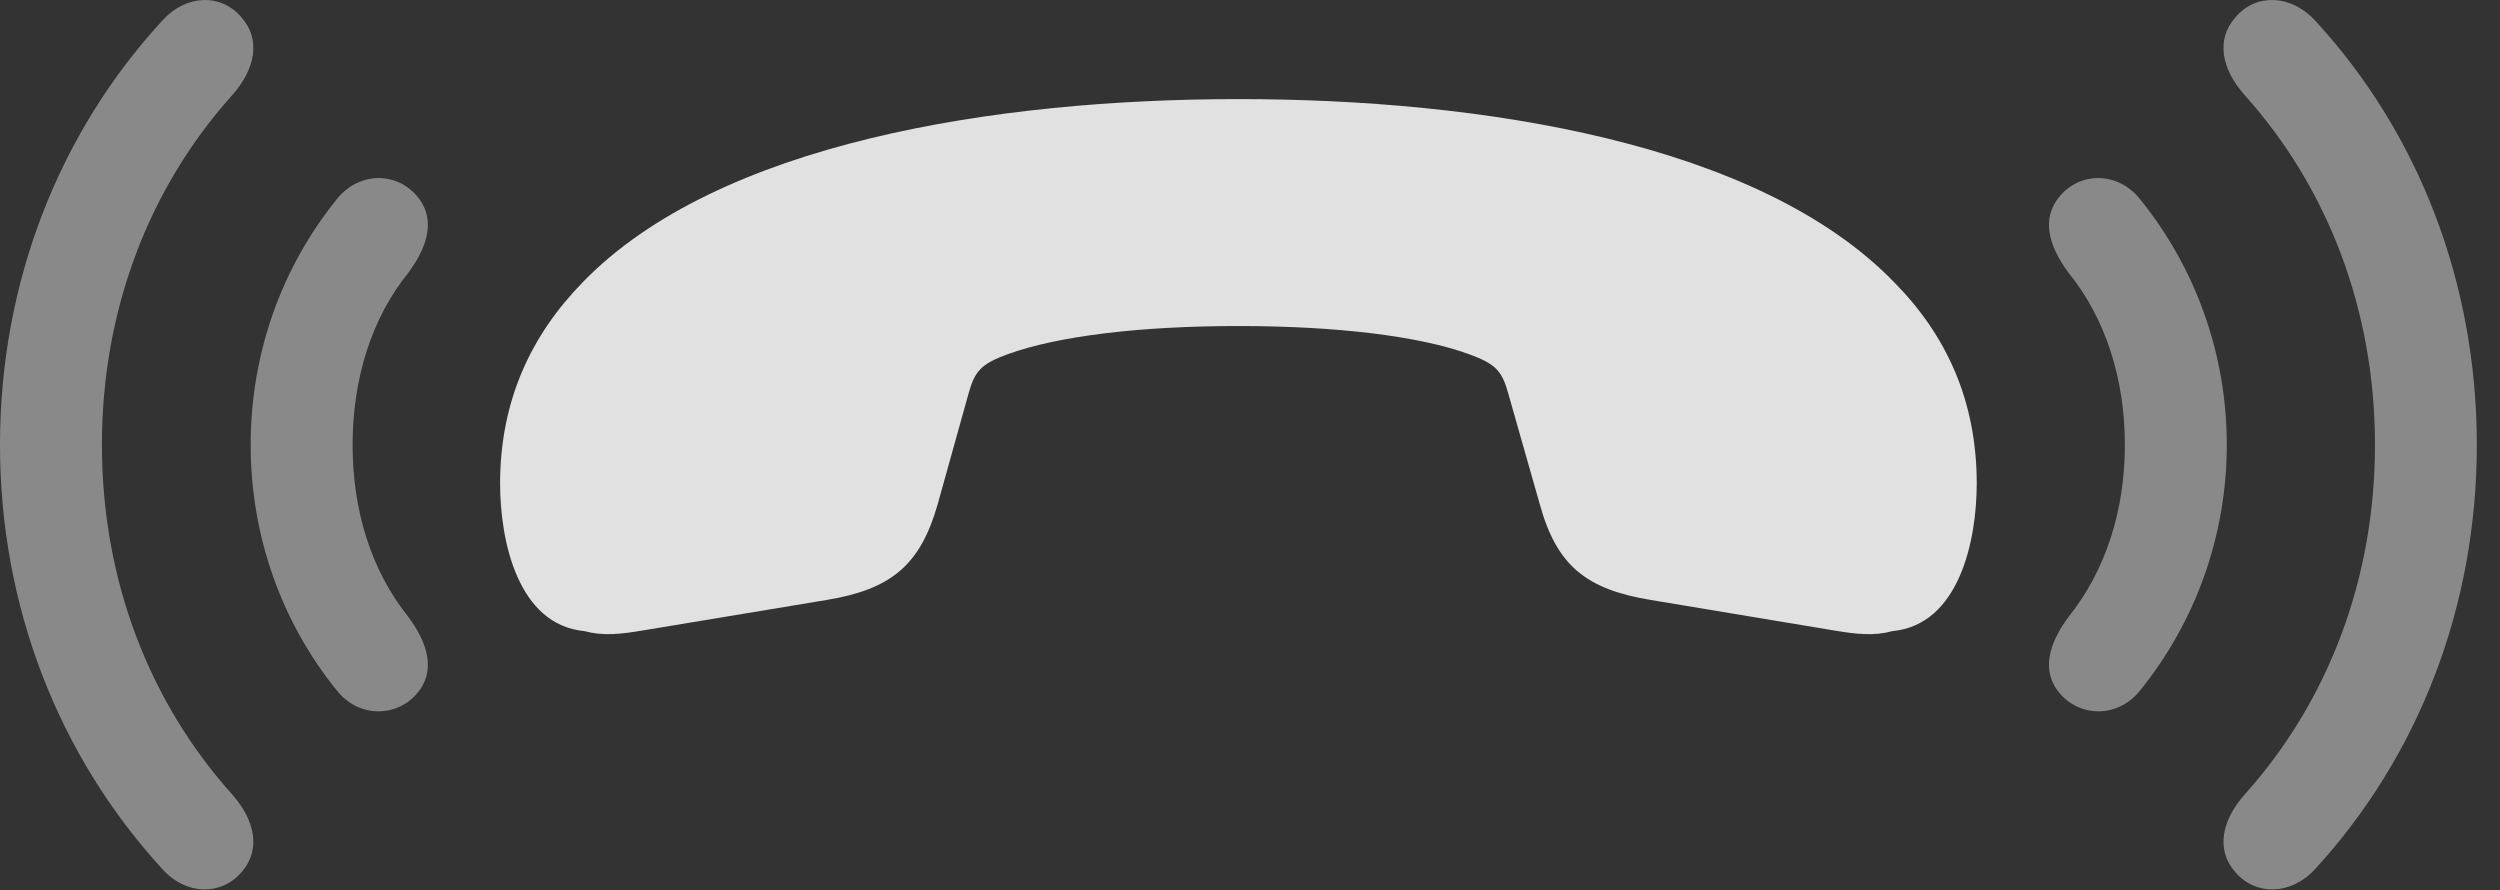 <?xml version="1.0" encoding="UTF-8"?>
<!--Generator: Apple Native CoreSVG 341-->
<!DOCTYPE svg
PUBLIC "-//W3C//DTD SVG 1.1//EN"
       "http://www.w3.org/Graphics/SVG/1.1/DTD/svg11.dtd">
<svg version="1.1" xmlns="http://www.w3.org/2000/svg" xmlns:xlink="http://www.w3.org/1999/xlink" viewBox="0 0 39.053 13.907">
 <rect x="0" y="0" width="39.053" height="13.907" fill="#333333" stroke="none"/>
 <g>
  <rect height="13.907" opacity="0" width="39.053" x="0" y="0"/>
  <path d="M0 6.949C0 9.478 0.918 11.812 2.539 13.579C2.91 13.99 3.457 13.99 3.77 13.628C4.082 13.277 3.984 12.818 3.633 12.417C2.324 10.962 1.592 9.048 1.592 6.949C1.592 4.849 2.324 2.935 3.633 1.48C3.984 1.08 4.082 0.621 3.77 0.269C3.457-0.102 2.91-0.092 2.539 0.318C0.918 2.076 0 4.419 0 6.949ZM38.691 6.949C38.691 4.419 37.783 2.076 36.162 0.318C35.781-0.092 35.234-0.102 34.922 0.269C34.609 0.621 34.707 1.08 35.059 1.48C36.367 2.935 37.1 4.849 37.1 6.949C37.1 9.048 36.367 10.962 35.059 12.417C34.707 12.818 34.609 13.277 34.922 13.628C35.234 13.99 35.781 13.99 36.162 13.579C37.783 11.812 38.691 9.478 38.691 6.949Z" fill="white" fill-opacity="0.425"/>
  <path d="M3.916 6.949C3.916 8.384 4.404 9.722 5.254 10.777C5.596 11.216 6.182 11.207 6.504 10.845C6.816 10.494 6.689 10.054 6.377 9.634C5.791 8.902 5.508 7.964 5.508 6.949C5.508 5.923 5.801 4.976 6.377 4.263C6.689 3.843 6.816 3.404 6.504 3.052C6.182 2.681 5.596 2.681 5.254 3.121C4.404 4.175 3.916 5.513 3.916 6.949ZM34.785 6.949C34.785 5.513 34.287 4.175 33.438 3.121C33.096 2.681 32.51 2.681 32.188 3.052C31.875 3.404 32.002 3.843 32.315 4.263C32.9 4.986 33.193 5.933 33.193 6.949C33.193 7.964 32.9 8.902 32.315 9.634C32.002 10.054 31.875 10.494 32.188 10.845C32.51 11.207 33.096 11.216 33.438 10.777C34.287 9.722 34.785 8.384 34.785 6.949Z" fill="white" fill-opacity="0.425"/>
  <path d="M19.346 1.548C15.547 1.548 11.211 2.232 9.102 4.41C8.301 5.23 7.812 6.255 7.812 7.554C7.812 8.443 8.086 9.761 9.131 9.859C9.414 9.937 9.688 9.908 10.039 9.849L12.92 9.371C13.916 9.205 14.375 8.833 14.648 7.876L15.127 6.158C15.225 5.806 15.312 5.689 15.742 5.533C16.523 5.249 17.812 5.093 19.346 5.093C20.879 5.093 22.168 5.249 22.949 5.533C23.379 5.689 23.467 5.806 23.564 6.158L24.053 7.876C24.316 8.833 24.775 9.205 25.781 9.371L28.652 9.849C29.004 9.908 29.277 9.937 29.561 9.859C30.605 9.761 30.879 8.443 30.879 7.554C30.879 6.255 30.4 5.23 29.59 4.41C27.48 2.232 23.154 1.548 19.346 1.548Z" fill="white" fill-opacity="0.85"/>
 </g>
</svg>

